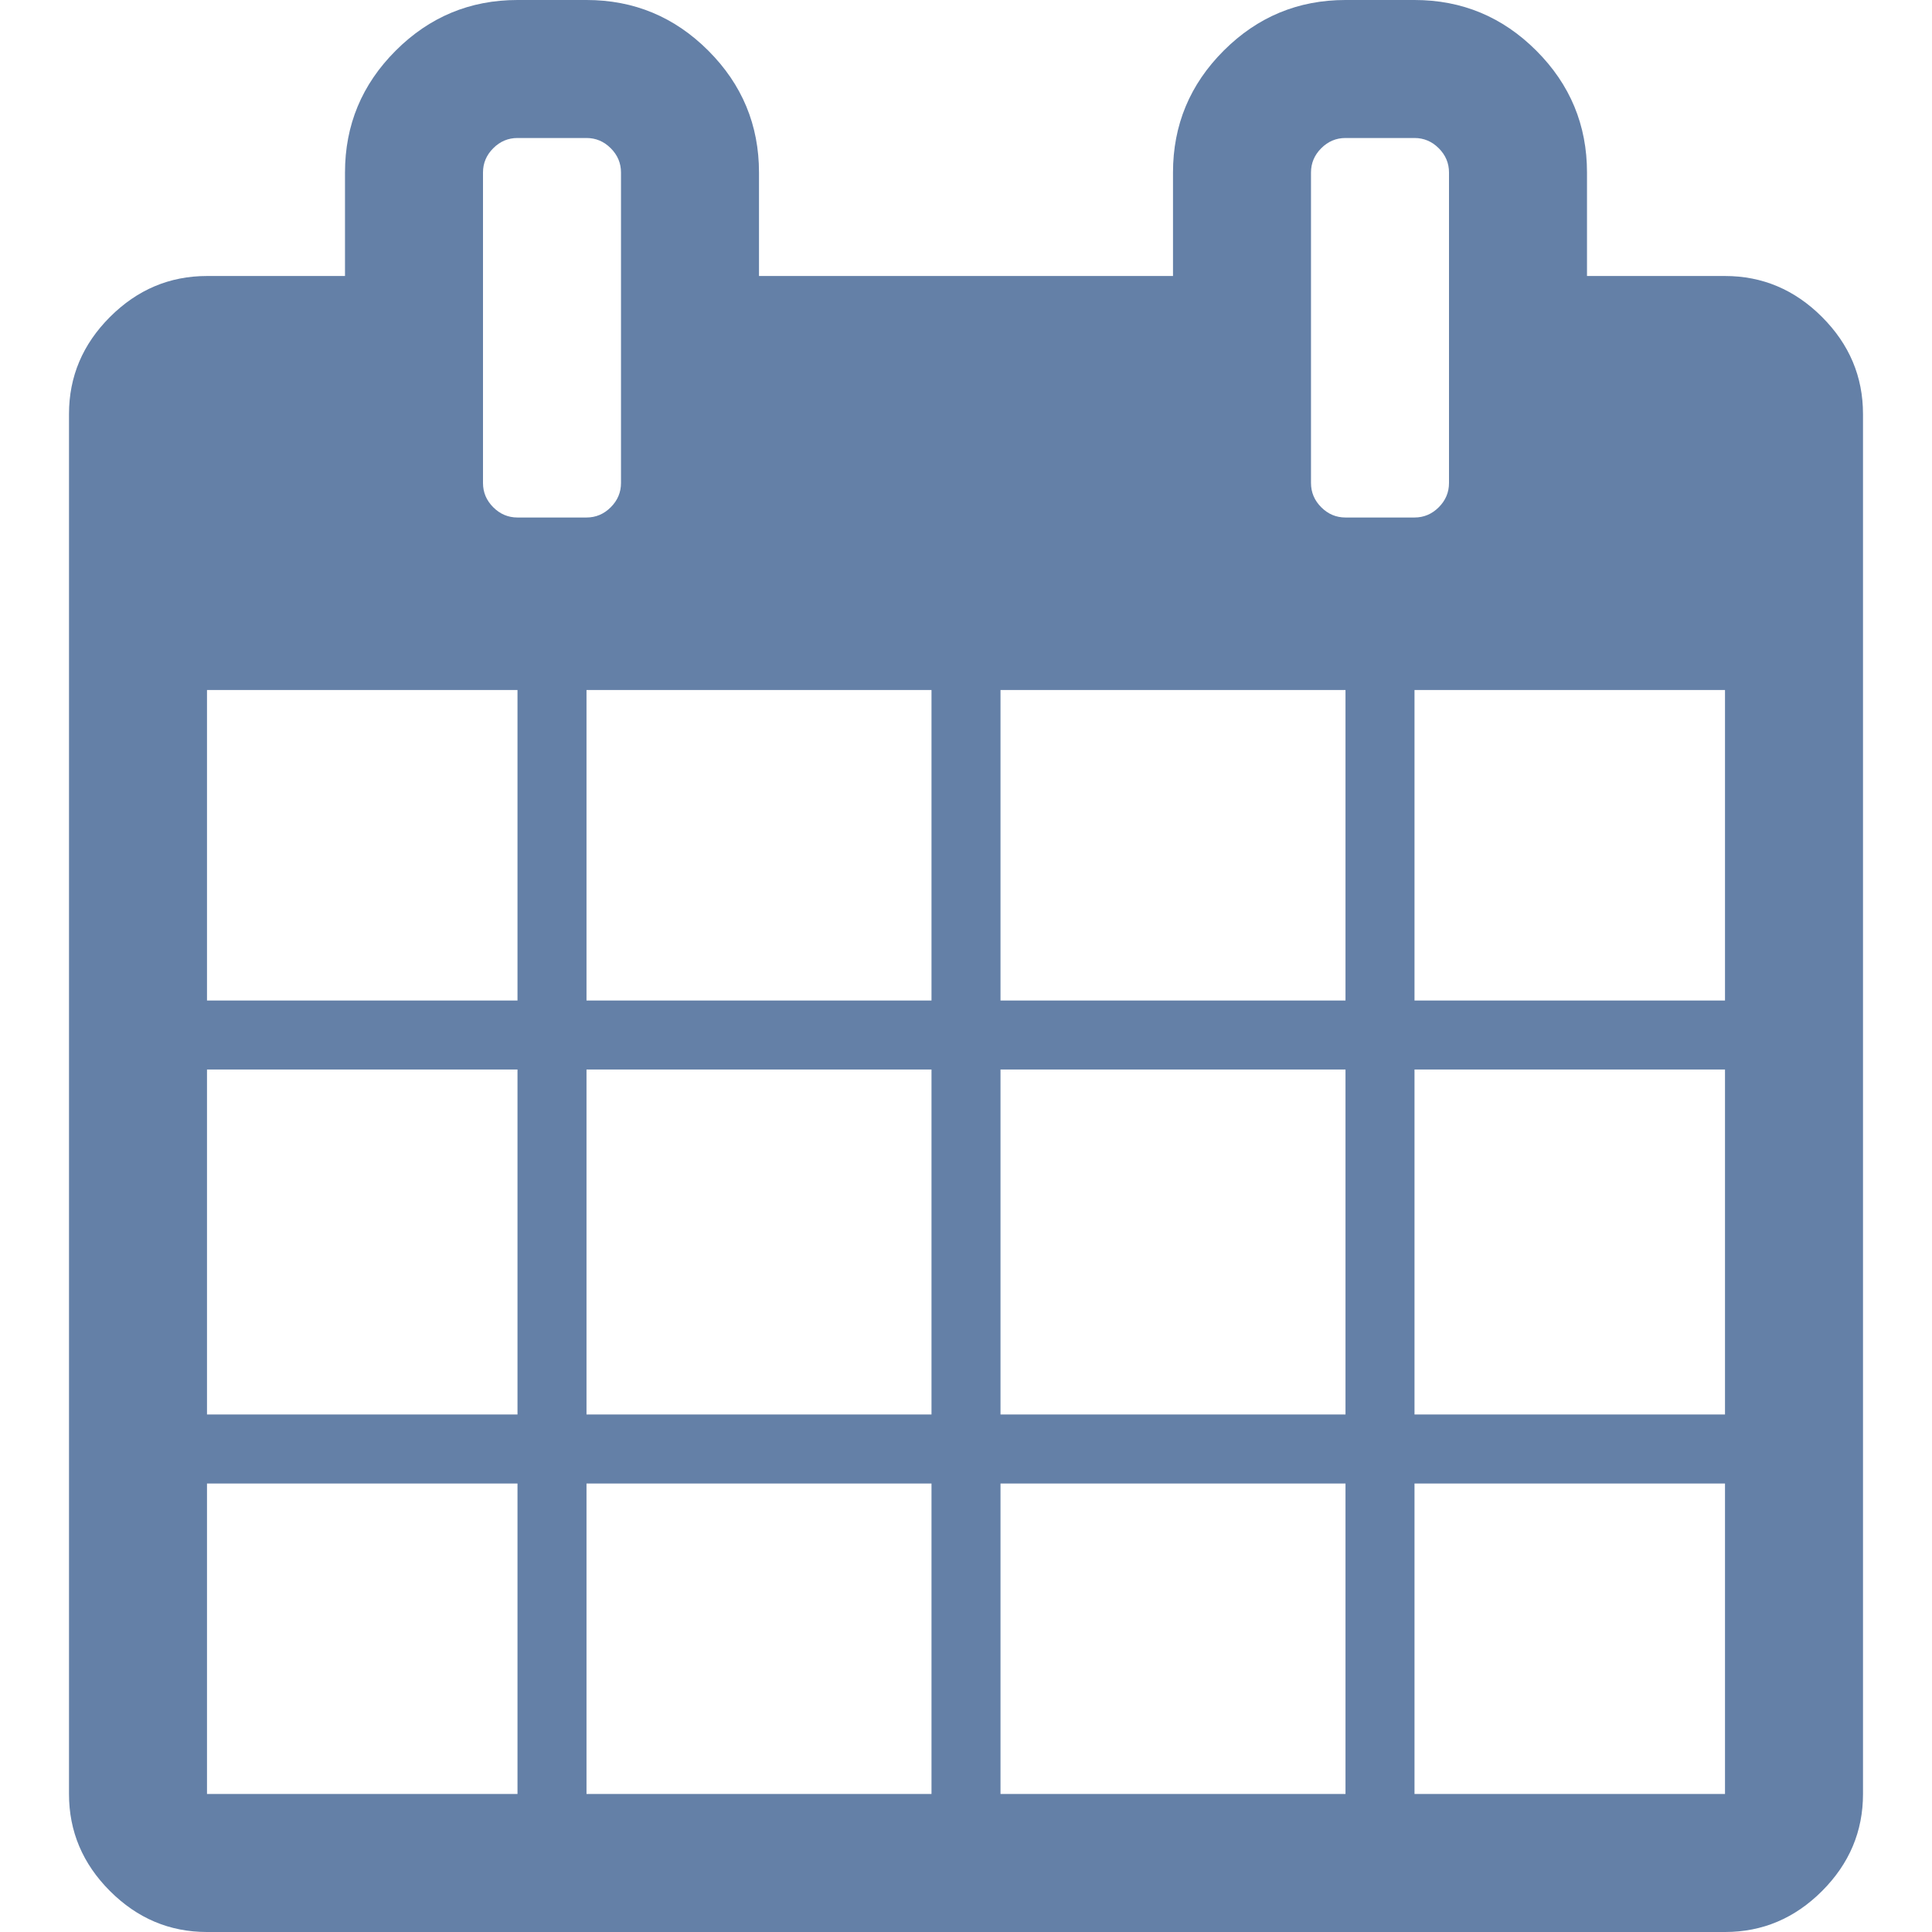 <svg xmlns="http://www.w3.org/2000/svg" width="1792" height="1792" viewBox="0 0 1792 1792"><path fill="#6480A7" d="M192 1664h288v-288H192v288zm352 0h320v-288H544v288zm-352-352h288V992H192v320zm352 0h320V992H544v320zM192 928h288V640H192v288zm736 736h320v-288H928v288zM544 928h320V640H544v288zm768 736h288v-288h-288v288zm-384-352h320V992H928v320zM576 448V160c0-8.666-3.168-16.166-9.5-22.5-6.334-6.333-13.834-9.5-22.5-9.5h-64c-8.668 0-16.168 3.167-22.5 9.5-6.335 6.334-9.5 13.834-9.5 22.5v288c0 8.668 3.165 16.168 9.5 22.5 6.332 6.335 13.832 9.5 22.5 9.5h64c8.666 0 16.166-3.165 22.5-9.5 6.332-6.332 9.5-13.832 9.5-22.5zm736 864h288V992h-288v320zM928 928h320V640H928v288zm384 0h288V640h-288v288zm32-480V160c0-8.666-3.168-16.166-9.5-22.5-6.334-6.333-13.834-9.5-22.5-9.5h-64c-8.668 0-16.168 3.167-22.5 9.5-6.334 6.334-9.5 13.834-9.5 22.5v288c0 8.668 3.166 16.168 9.5 22.5 6.332 6.335 13.832 9.5 22.5 9.5h64c8.666 0 16.166-3.165 22.5-9.5 6.332-6.332 9.5-13.832 9.5-22.5zm384-64v1280c0 34.668-12.668 64.668-38 90-25.334 25.334-55.334 38-90 38H192c-34.667 0-64.667-12.666-90-38-25.334-25.332-38-55.332-38-90V384c0-34.666 12.666-64.666 38-90 25.333-25.333 55.333-38 90-38h128v-96c0-44 15.666-81.666 47-113 31.333-31.333 69-47 113-47h64c44 0 81.666 15.667 113 47 31.332 31.334 47 69 47 113v96h384v-96c0-44 15.666-81.666 47-113 31.332-31.333 69-47 113-47h64c44 0 81.666 15.667 113 47 31.332 31.334 47 69 47 113v96h128c34.666 0 64.666 12.667 90 38 25.332 25.335 38 55.335 38 90z"/></svg>